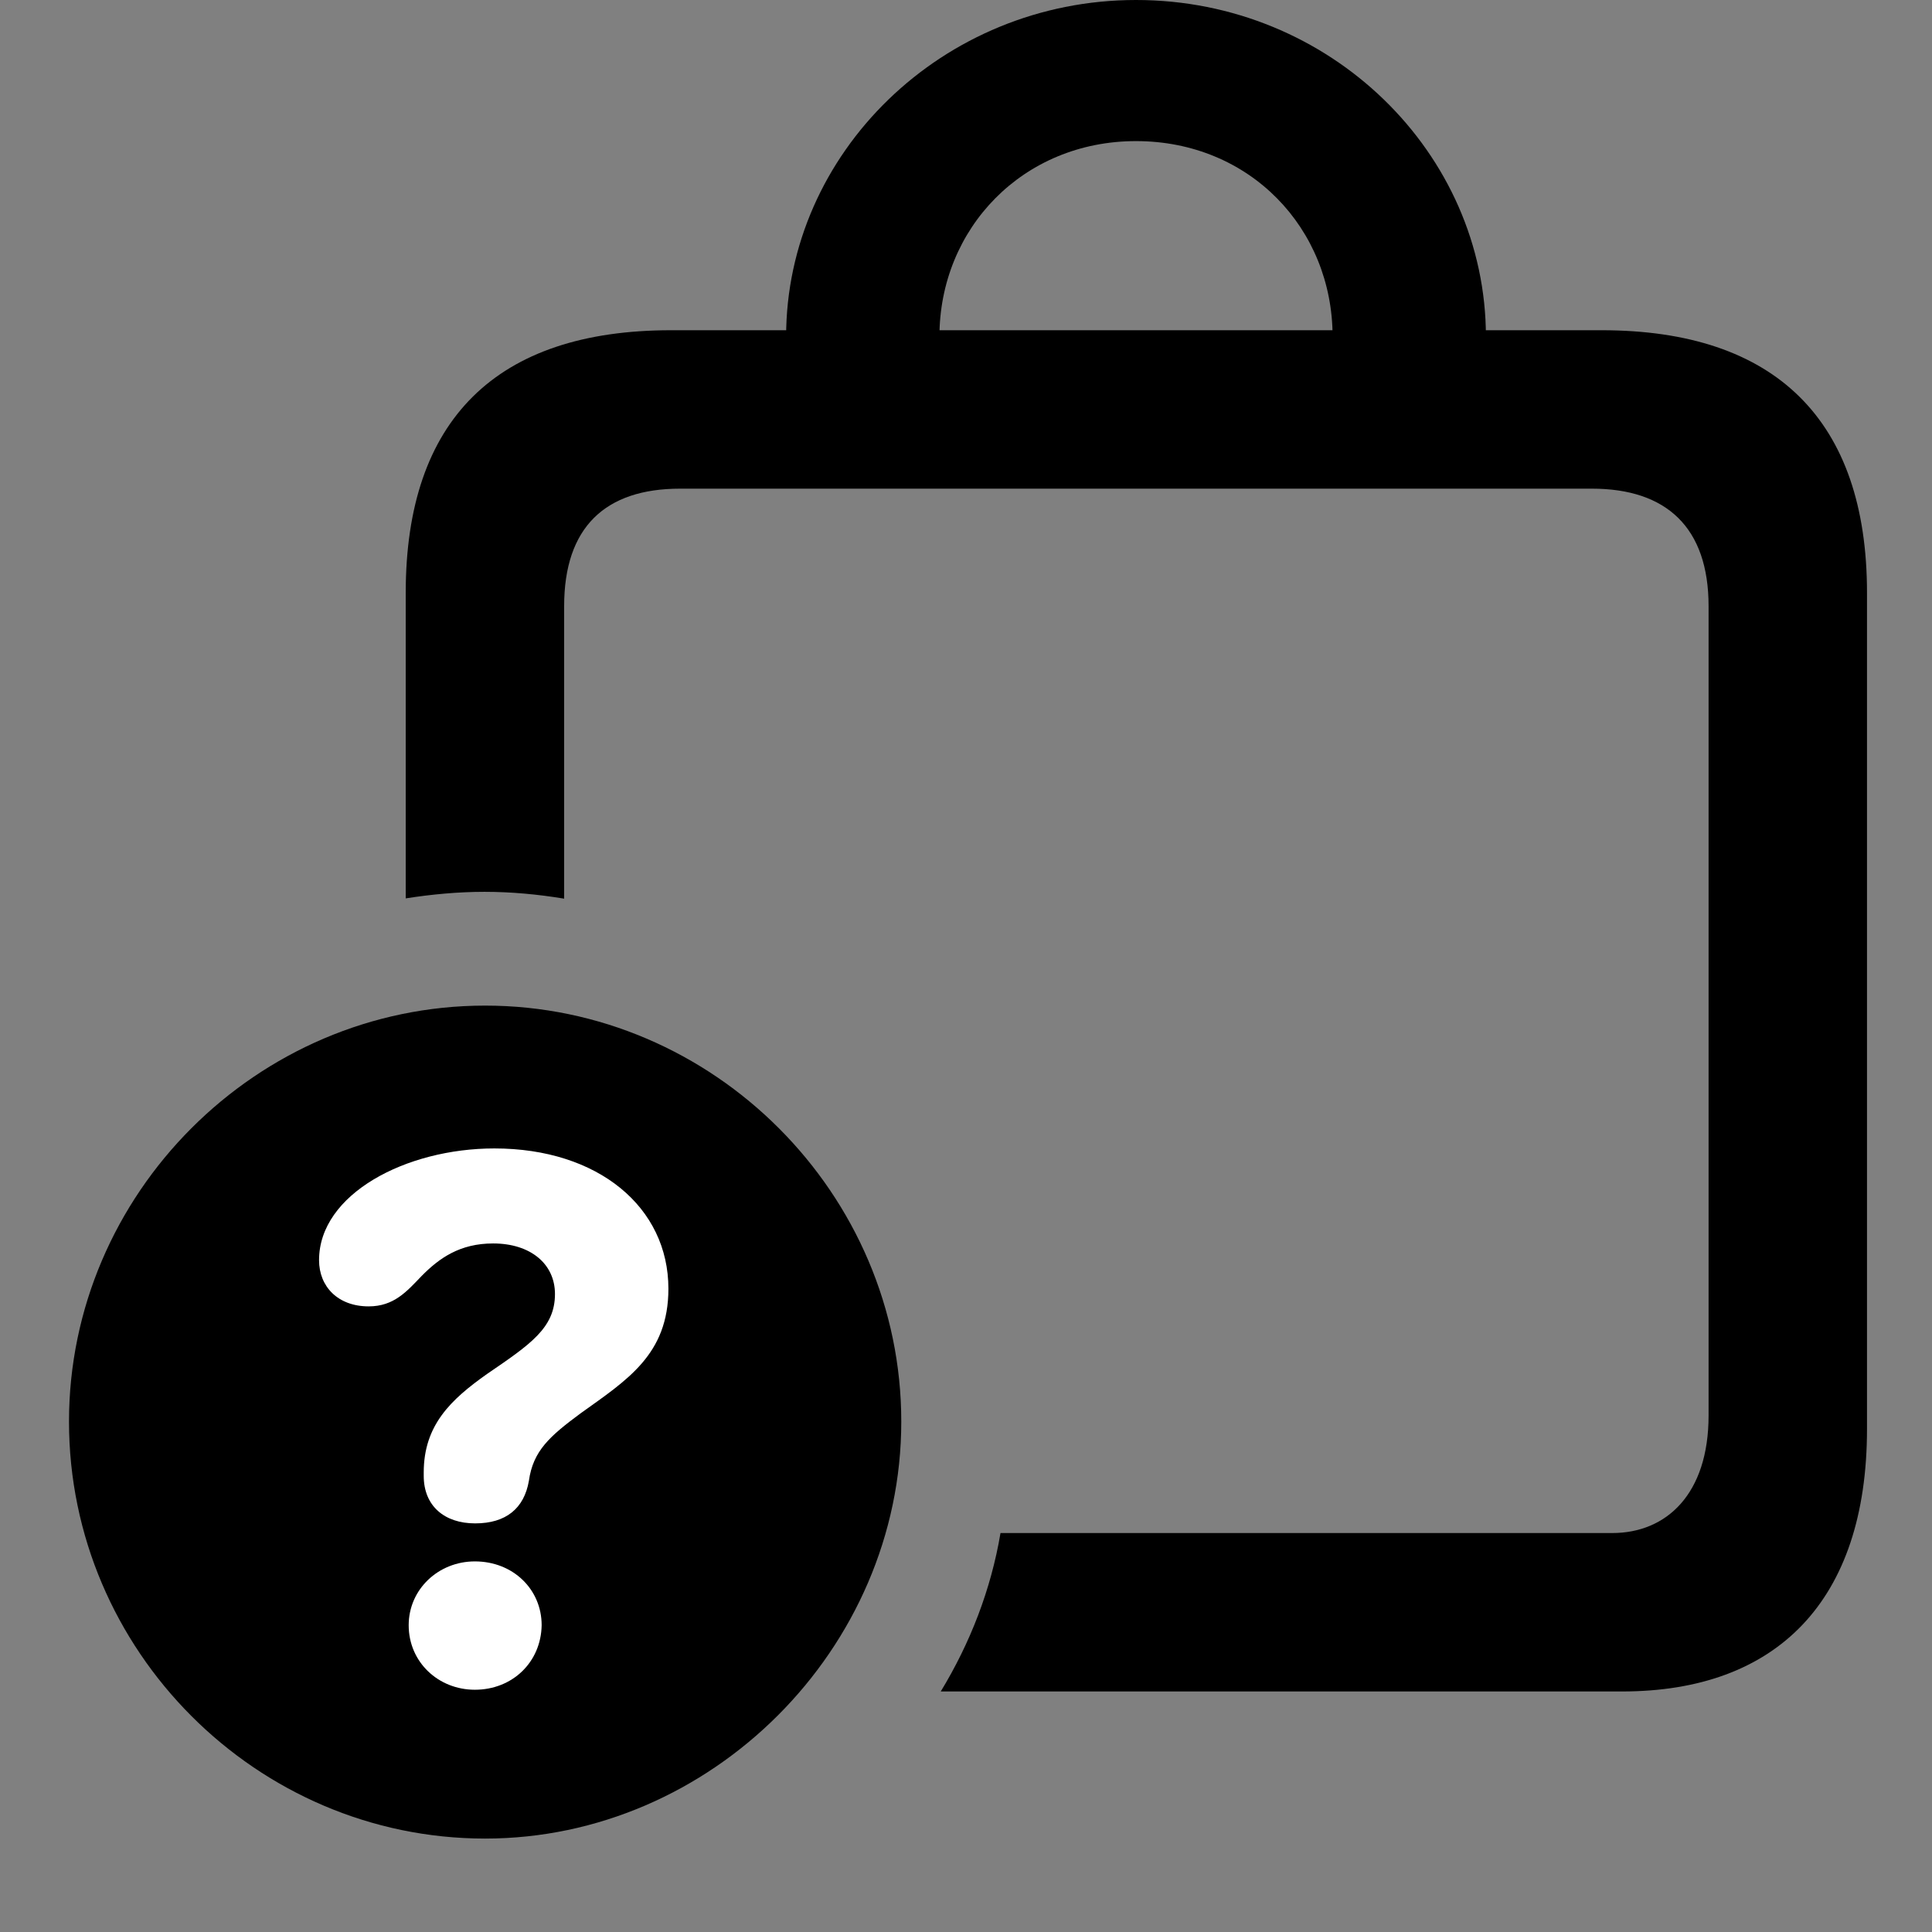 <svg width="28" height="28" viewBox="0 0 28 28" fill="none" xmlns="http://www.w3.org/2000/svg">
<rect x="0" y="0" width="28" height="28" fill="#808080" stroke="none"/>
<path d="M23.214 4.786H9.724C7.195 4.786 5.88 6.082 5.88 8.592V13.02C6.257 12.961 6.641 12.925 7.02 12.925C7.41 12.925 7.794 12.961 8.176 13.024V8.785C8.176 7.644 8.768 7.082 9.857 7.082H23.071C24.151 7.082 24.762 7.644 24.762 8.785V20.515C24.762 21.654 24.151 22.218 23.366 22.218H14.5C14.362 23.038 14.06 23.814 13.634 24.514H23.509C25.743 24.514 27.058 23.209 27.058 20.708V8.592C27.058 6.092 25.734 4.786 23.214 4.786ZM11.393 4.879H13.615C13.615 3.31 14.825 2.045 16.464 2.045C18.113 2.045 19.313 3.31 19.313 4.879H21.535C21.535 2.222 19.282 0 16.464 0C13.656 0 11.393 2.222 11.393 4.879Z" fill="black"/>
<path d="M7.031 26.646C10.302 26.646 13.062 23.901 13.062 20.603C13.062 17.305 10.343 14.574 7.031 14.574C3.719 14.574 1 17.305 1 20.603C1 23.922 3.719 26.646 7.031 26.646Z" fill="black"/>
<path d="M6.882 24.489C6.353 24.489 5.923 24.089 5.923 23.554C5.923 23.034 6.353 22.629 6.882 22.629C7.436 22.629 7.85 23.034 7.85 23.554C7.841 24.089 7.427 24.489 6.882 24.489ZM6.886 22.078C6.443 22.078 6.141 21.827 6.141 21.389C6.141 21.367 6.141 21.351 6.141 21.34C6.141 20.655 6.533 20.284 7.058 19.913C7.684 19.485 8.043 19.247 8.043 18.754C8.043 18.318 7.689 18.021 7.147 18.021C6.665 18.021 6.366 18.233 6.109 18.494C5.894 18.718 5.709 18.933 5.343 18.933C4.898 18.933 4.624 18.647 4.624 18.263C4.624 17.306 5.881 16.644 7.165 16.644C8.673 16.644 9.687 17.498 9.687 18.677C9.687 19.633 9.086 20.001 8.413 20.484C7.968 20.814 7.726 21.025 7.665 21.462C7.596 21.861 7.333 22.078 6.886 22.078Z" fill="white"/>
</svg>
